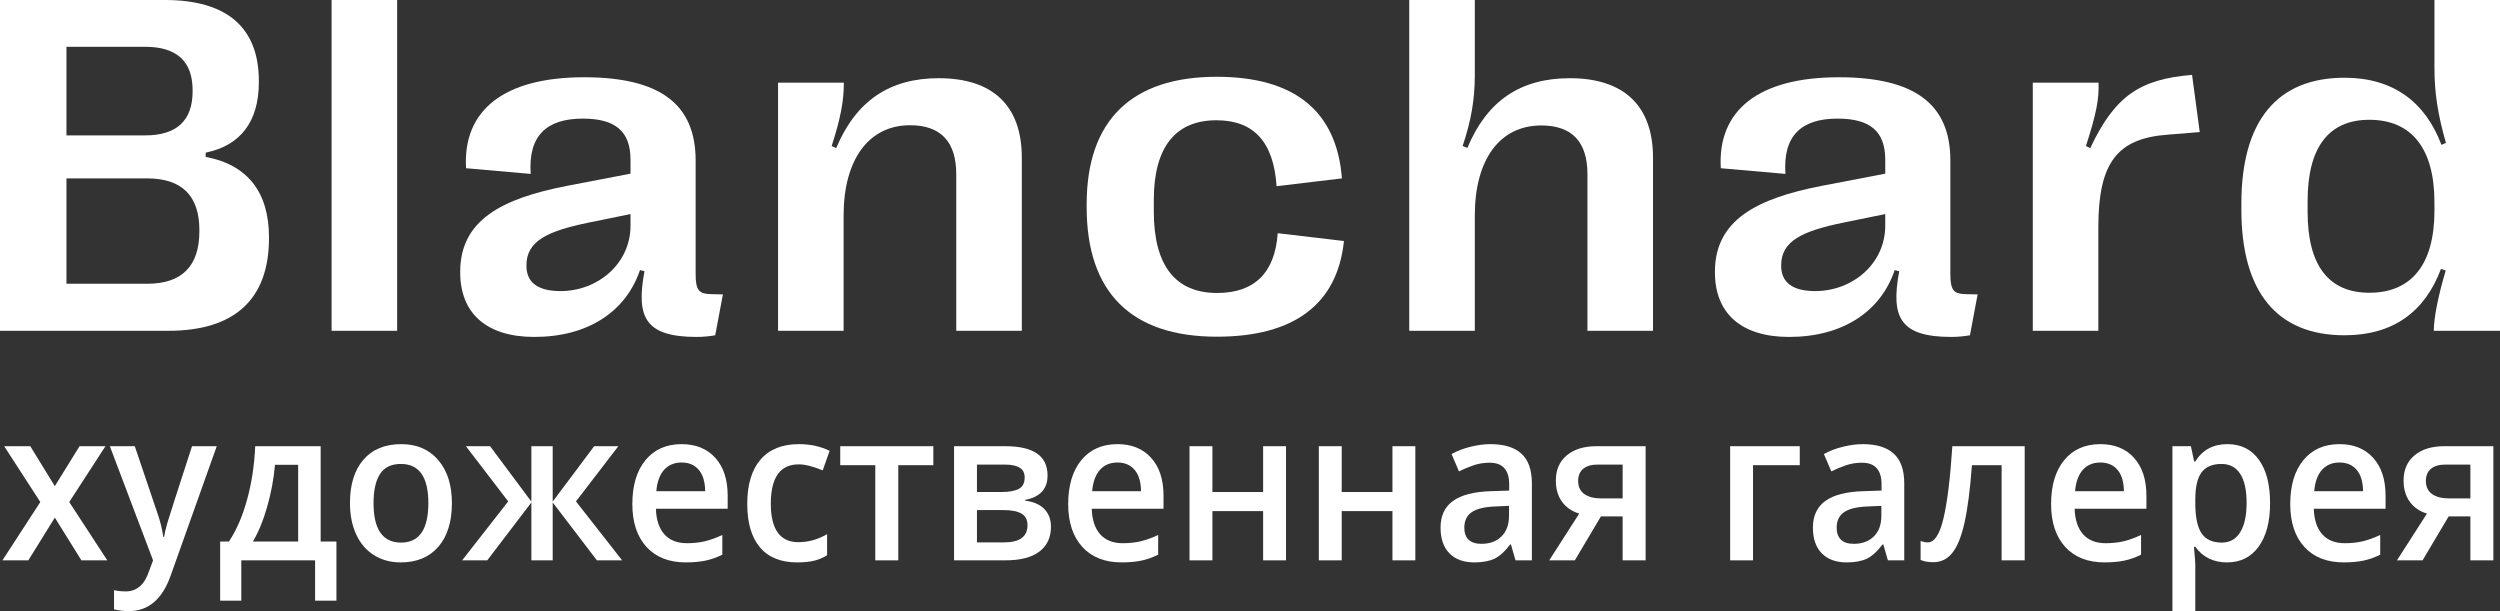 <svg width="450" height="110" viewBox="0 0 450 110" fill="none" xmlns="http://www.w3.org/2000/svg">
<rect x="0" y="0" width="450" height="110" fill="#333333" stroke="none"/>
<path d="M7.256 90.366L0.754 80.316H5.451L9.868 87.505L14.32 80.316H18.982L12.462 90.366L19.315 100.861H14.653L9.868 93.171L5.101 100.861H0.438L7.256 90.366Z" fill="white"/>
<path d="M19.771 80.316H24.258L28.201 91.963C28.797 93.623 29.195 95.183 29.393 96.644H29.534C29.639 95.963 29.831 95.14 30.112 94.174C30.392 93.195 31.876 88.576 34.564 80.316H39.016L30.725 103.591C29.218 107.864 26.706 110 23.189 110C22.277 110 21.389 109.895 20.524 109.684V106.229C21.144 106.378 21.851 106.452 22.645 106.452C24.632 106.452 26.028 105.232 26.834 102.793L27.553 100.861L19.771 80.316Z" fill="white"/>
<path d="M60.557 108.124H56.718V100.861H43.433V108.124H39.629V97.48H41.207C42.586 95.387 43.678 92.861 44.484 89.901C45.302 86.929 45.787 83.734 45.939 80.316H57.718V97.48H60.557V108.124ZM53.669 97.48V83.66H49.497C49.275 86.211 48.808 88.725 48.095 91.202C47.394 93.678 46.535 95.771 45.519 97.48H53.669Z" fill="white"/>
<path d="M81.344 90.552C81.344 93.907 80.532 96.527 78.908 98.409C77.284 100.291 75.023 101.232 72.125 101.232C70.314 101.232 68.713 100.799 67.323 99.932C65.932 99.065 64.863 97.821 64.115 96.198C63.367 94.576 62.993 92.694 62.993 90.552C62.993 87.22 63.8 84.62 65.412 82.75C67.025 80.88 69.297 79.945 72.23 79.945C75.034 79.945 77.255 80.905 78.891 82.824C80.526 84.731 81.344 87.307 81.344 90.552ZM67.235 90.552C67.235 95.294 68.888 97.666 72.195 97.666C75.467 97.666 77.103 95.294 77.103 90.552C77.103 85.858 75.455 83.511 72.16 83.511C70.431 83.511 69.174 84.118 68.392 85.332C67.621 86.545 67.235 88.285 67.235 90.552Z" fill="white"/>
<path d="M95.647 90.291V80.316H99.485V90.291L106.952 80.316H111.299L103.674 90.254L111.982 100.861H107.443L99.485 90.44V100.861H95.647V90.44L87.707 100.861H83.185L91.475 90.254L83.868 80.316H88.215L95.647 90.291Z" fill="white"/>
<path d="M123.445 101.232C120.43 101.232 118.07 100.304 116.364 98.446C114.67 96.576 113.822 94.007 113.822 90.737C113.822 87.381 114.611 84.743 116.189 82.824C117.766 80.905 119.934 79.945 122.691 79.945C125.25 79.945 127.272 80.768 128.756 82.415C130.24 84.062 130.982 86.329 130.982 89.214V91.573H118.064C118.123 93.567 118.631 95.103 119.589 96.18C120.547 97.245 121.897 97.777 123.638 97.777C124.783 97.777 125.846 97.666 126.828 97.443C127.821 97.208 128.884 96.824 130.018 96.291V99.839C129.013 100.347 127.996 100.706 126.968 100.917C125.94 101.127 124.765 101.232 123.445 101.232ZM122.691 83.251C121.383 83.251 120.331 83.691 119.536 84.57C118.753 85.449 118.286 86.731 118.134 88.415H126.933C126.91 86.719 126.524 85.437 125.776 84.57C125.028 83.691 124 83.251 122.691 83.251Z" fill="white"/>
<path d="M143.479 101.232C140.546 101.232 138.314 100.328 136.783 98.52C135.264 96.7 134.505 94.093 134.505 90.7C134.505 87.245 135.299 84.589 136.888 82.731C138.489 80.874 140.797 79.945 143.812 79.945C145.857 79.945 147.697 80.347 149.333 81.152L148.088 84.663C146.347 83.945 144.91 83.586 143.777 83.586C140.423 83.586 138.746 85.945 138.746 90.663C138.746 92.966 139.161 94.7 139.991 95.864C140.832 97.016 142.059 97.592 143.671 97.592C145.506 97.592 147.241 97.109 148.877 96.143V99.951C148.141 100.409 147.352 100.737 146.511 100.935C145.681 101.133 144.671 101.232 143.479 101.232Z" fill="white"/>
<path d="M167.999 80.316V83.734H161.69V100.861H157.553V83.734H151.243V80.316H167.999Z" fill="white"/>
<path d="M188.559 85.573C188.559 88 187.221 89.468 184.545 89.976V90.124C186.041 90.31 187.186 90.811 187.981 91.629C188.775 92.446 189.172 93.505 189.172 94.805C189.172 96.749 188.471 98.248 187.069 99.3C185.679 100.341 183.651 100.861 180.987 100.861H171.733V80.316H180.952C186.023 80.316 188.559 82.069 188.559 85.573ZM184.948 94.545C184.948 93.555 184.586 92.855 183.862 92.446C183.137 92.025 182.05 91.815 180.602 91.815H175.852V97.629H180.707C183.534 97.629 184.948 96.601 184.948 94.545ZM184.44 85.945C184.44 85.127 184.136 84.539 183.529 84.18C182.933 83.808 182.039 83.623 180.847 83.623H175.852V88.564H180.233C181.612 88.564 182.658 88.378 183.371 88.007C184.084 87.623 184.44 86.935 184.44 85.945Z" fill="white"/>
<path d="M201.897 101.232C198.883 101.232 196.522 100.304 194.816 98.446C193.122 96.576 192.275 94.007 192.275 90.737C192.275 87.381 193.063 84.743 194.641 82.824C196.218 80.905 198.386 79.945 201.144 79.945C203.703 79.945 205.724 80.768 207.208 82.415C208.692 84.062 209.434 86.329 209.434 89.214V91.573H196.516C196.575 93.567 197.083 95.103 198.041 96.18C198.999 97.245 200.349 97.777 202.09 97.777C203.235 97.777 204.299 97.666 205.28 97.443C206.273 97.208 207.337 96.824 208.47 96.291V99.839C207.465 100.347 206.449 100.706 205.42 100.917C204.392 101.127 203.218 101.232 201.897 101.232ZM201.144 83.251C199.835 83.251 198.783 83.691 197.989 84.57C197.206 85.449 196.738 86.731 196.586 88.415H205.385C205.362 86.719 204.976 85.437 204.228 84.57C203.481 83.691 202.452 83.251 201.144 83.251Z" fill="white"/>
<path d="M218.233 80.316V88.564H227.364V80.316H231.483V100.861H227.364V92H218.233V100.861H214.114V80.316H218.233Z" fill="white"/>
<path d="M241.509 80.316V88.564H250.641V80.316H254.76V100.861H250.641V92H241.509V100.861H237.39V80.316H241.509Z" fill="white"/>
<path d="M272.795 100.861L271.971 98H271.831C270.896 99.251 269.956 100.105 269.009 100.564C268.063 101.009 266.848 101.232 265.364 101.232C263.459 101.232 261.969 100.688 260.894 99.598C259.831 98.508 259.299 96.966 259.299 94.972C259.299 92.855 260.041 91.257 261.525 90.18C263.009 89.103 265.27 88.514 268.308 88.415L271.656 88.304V87.208C271.656 85.895 271.364 84.917 270.78 84.273C270.207 83.617 269.313 83.288 268.098 83.288C267.105 83.288 266.152 83.443 265.241 83.753C264.33 84.062 263.453 84.428 262.612 84.849L261.28 81.728C262.331 81.146 263.482 80.706 264.733 80.409C265.983 80.1 267.163 79.945 268.273 79.945C270.739 79.945 272.597 80.514 273.847 81.654C275.109 82.793 275.74 84.582 275.74 87.022V100.861H272.795ZM266.661 97.889C268.156 97.889 269.354 97.449 270.254 96.57C271.165 95.678 271.621 94.434 271.621 92.836V91.053L269.132 91.164C267.192 91.239 265.779 91.585 264.89 92.205C264.014 92.811 263.576 93.746 263.576 95.01C263.576 95.926 263.833 96.638 264.347 97.146C264.861 97.641 265.632 97.889 266.661 97.889Z" fill="white"/>
<path d="M283.469 100.861H278.86L284.258 92.446C282.949 92.05 281.921 91.344 281.173 90.329C280.426 89.301 280.052 88.031 280.052 86.521C280.052 84.576 280.706 83.059 282.015 81.97C283.323 80.867 285.111 80.316 287.378 80.316H296.212V100.861H292.075V92.948H288.167L283.469 100.861ZM284.065 86.558C284.065 87.61 284.439 88.403 285.187 88.935C285.947 89.456 286.963 89.716 288.237 89.716H292.075V83.623H287.588C286.467 83.623 285.596 83.877 284.977 84.384C284.369 84.892 284.065 85.617 284.065 86.558Z" fill="white"/>
<path d="M323.958 80.316V83.734H315.544V100.861H311.425V80.316H323.958Z" fill="white"/>
<path d="M339.82 100.861L338.996 98H338.856C337.921 99.251 336.98 100.105 336.034 100.564C335.087 101.009 333.872 101.232 332.388 101.232C330.484 101.232 328.994 100.688 327.919 99.598C326.855 98.508 326.324 96.966 326.324 94.972C326.324 92.855 327.066 91.257 328.55 90.18C330.034 89.103 332.295 88.514 335.333 88.415L338.68 88.304V87.208C338.68 85.895 338.388 84.917 337.804 84.273C337.232 83.617 336.338 83.288 335.122 83.288C334.129 83.288 333.177 83.443 332.265 83.753C331.354 84.062 330.478 84.428 329.636 84.849L328.304 81.728C329.356 81.146 330.507 80.706 331.757 80.409C333.007 80.1 334.188 79.945 335.298 79.945C337.763 79.945 339.621 80.514 340.871 81.654C342.133 82.793 342.764 84.582 342.764 87.022V100.861H339.82ZM333.685 97.889C335.181 97.889 336.379 97.449 337.278 96.57C338.19 95.678 338.645 94.434 338.645 92.836V91.053L336.157 91.164C334.217 91.239 332.803 91.585 331.915 92.205C331.039 92.811 330.6 93.746 330.6 95.01C330.6 95.926 330.857 96.638 331.372 97.146C331.886 97.641 332.657 97.889 333.685 97.889Z" fill="white"/>
<path d="M364.446 100.861H360.292V83.734H354.946C354.619 88.143 354.175 91.585 353.614 94.062C353.065 96.539 352.34 98.347 351.44 99.486C350.552 100.626 349.396 101.195 347.97 101.195C347.07 101.195 346.317 101.059 345.709 100.787V97.369C346.141 97.542 346.574 97.629 347.006 97.629C348.198 97.629 349.133 96.211 349.81 93.375C350.5 90.527 351.037 86.174 351.423 80.316H364.446V100.861Z" fill="white"/>
<path d="M378.818 101.232C375.803 101.232 373.443 100.304 371.737 98.446C370.043 96.576 369.196 94.007 369.196 90.737C369.196 87.381 369.984 84.743 371.562 82.824C373.139 80.905 375.307 79.945 378.064 79.945C380.623 79.945 382.645 80.768 384.129 82.415C385.613 84.062 386.355 86.329 386.355 89.214V91.573H373.437C373.496 93.567 374.004 95.103 374.962 96.18C375.92 97.245 377.27 97.777 379.011 97.777C380.156 97.777 381.219 97.666 382.201 97.443C383.194 97.208 384.257 96.824 385.391 96.291V99.839C384.386 100.347 383.369 100.706 382.341 100.917C381.313 101.127 380.138 101.232 378.818 101.232ZM378.064 83.251C376.756 83.251 375.704 83.691 374.909 84.57C374.127 85.449 373.659 86.731 373.507 88.415H382.306C382.283 86.719 381.897 85.437 381.149 84.57C380.401 83.691 379.373 83.251 378.064 83.251Z" fill="white"/>
<path d="M400.867 101.232C398.414 101.232 396.509 100.297 395.153 98.427H394.908C395.072 100.161 395.153 101.214 395.153 101.585V110H391.035V80.316H394.365C394.458 80.7 394.651 81.617 394.943 83.066H395.153C396.439 80.985 398.367 79.945 400.938 79.945C403.356 79.945 405.238 80.874 406.581 82.731C407.937 84.589 408.614 87.195 408.614 90.552C408.614 93.907 407.925 96.527 406.546 98.409C405.179 100.291 403.286 101.232 400.867 101.232ZM399.868 83.511C398.232 83.511 397.035 84.019 396.275 85.034C395.527 86.05 395.153 87.672 395.153 89.901V90.552C395.153 93.053 395.527 94.867 396.275 95.994C397.023 97.109 398.244 97.666 399.938 97.666C401.364 97.666 402.462 97.047 403.234 95.808C404.005 94.57 404.39 92.805 404.39 90.514C404.39 88.211 404.005 86.471 403.234 85.295C402.474 84.106 401.352 83.511 399.868 83.511Z" fill="white"/>
<path d="M421.865 101.232C418.85 101.232 416.49 100.304 414.784 98.446C413.09 96.576 412.243 94.007 412.243 90.737C412.243 87.381 413.031 84.743 414.609 82.824C416.186 80.905 418.354 79.945 421.111 79.945C423.67 79.945 425.692 80.768 427.176 82.415C428.66 84.062 429.402 86.329 429.402 89.214V91.573H416.484C416.543 93.567 417.051 95.103 418.009 96.18C418.967 97.245 420.317 97.777 422.058 97.777C423.203 97.777 424.266 97.666 425.248 97.443C426.241 97.208 427.304 96.824 428.438 96.291V99.839C427.433 100.347 426.416 100.706 425.388 100.917C424.36 101.127 423.186 101.232 421.865 101.232ZM421.111 83.251C419.803 83.251 418.751 83.691 417.957 84.57C417.174 85.449 416.706 86.731 416.554 88.415H425.353C425.33 86.719 424.944 85.437 424.196 84.57C423.448 83.691 422.42 83.251 421.111 83.251Z" fill="white"/>
<path d="M436.062 100.861H431.453L436.851 92.446C435.542 92.05 434.514 91.344 433.766 90.329C433.018 89.301 432.644 88.031 432.644 86.521C432.644 84.576 433.299 83.059 434.608 81.97C435.916 80.867 437.704 80.316 439.971 80.316H448.805V100.861H444.668V92.948H440.76L436.062 100.861ZM436.658 86.558C436.658 87.61 437.032 88.403 437.78 88.935C438.539 89.456 439.556 89.716 440.83 89.716H444.668V83.623H440.181C439.059 83.623 438.189 83.877 437.57 84.384C436.962 84.892 436.658 85.617 436.658 86.558Z" fill="white"/>
<path d="M0 59.542H30.332C42.295 59.542 48.418 53.8 48.418 42.87V42.7C48.418 34.577 44.525 29.643 37.023 28.24V27.474C43.309 26.198 46.593 21.86 46.593 14.8V14.588C46.593 4.976 40.876 0 29.684 0H0V59.542ZM11.963 24.37V8.421H26.115C31.833 8.421 34.671 11.058 34.671 16.247V16.417C34.671 21.69 31.833 24.37 26.115 24.37H11.963ZM11.963 51.078V32.11H26.48C32.766 32.11 35.888 35.257 35.888 41.424V41.594C35.888 47.889 32.766 51.078 26.48 51.078H11.963Z" fill="white"/>
<path d="M59.687 0V59.542H71.487V0H59.687Z" fill="white"/>
<path d="M96.178 60.648C105.708 60.648 112.642 56.182 115.197 48.612L116.008 48.824C114.467 57.075 116.089 60.648 125.416 60.648C126.592 60.648 127.768 60.52 128.741 60.35L130.12 52.992L128.092 52.95C125.862 52.907 125.213 52.354 125.213 49.335V28.878C125.213 18.756 118.806 13.907 105.14 13.907C90.623 13.907 83.283 19.904 83.891 30.281L95.529 31.302C95.043 24.455 98.368 21.35 104.897 21.35C110.736 21.35 113.493 23.604 113.493 28.75V31.259L101.977 33.471C90.46 35.725 82.837 39.553 82.837 48.91V49.037C82.837 56.437 87.622 60.648 96.178 60.648ZM100.882 52.397C96.908 52.397 94.759 50.908 94.759 47.846V47.761C94.759 43.381 98.53 41.594 105.992 40.063L113.493 38.532V40.616C113.493 47.464 107.614 52.397 100.882 52.397Z" fill="white"/>
<path d="M140.05 59.542H151.85V38.787C151.85 28.75 156.351 22.541 163.813 22.541C169.368 22.541 172.126 25.561 172.126 31.345V59.542H183.926V28.367C183.926 19.011 178.695 14.077 168.963 14.077C160.123 14.077 154.081 18.16 150.512 26.666L149.701 26.284C151.323 21.223 151.891 18.203 151.891 14.886H140.05V59.542Z" fill="white"/>
<path d="M219.039 60.605C232.948 60.605 240.734 54.736 241.91 43.381L229.988 41.977C229.501 49.122 225.77 52.737 219.08 52.737C211.578 52.737 207.685 47.804 207.685 38.064V35.98C207.685 26.454 211.618 21.648 218.958 21.648C225.73 21.648 229.258 25.603 229.785 33.514L241.545 32.11C240.612 20.074 233.11 13.822 218.998 13.822C203.67 13.822 195.6 21.69 195.6 36.746V37.299C195.6 52.61 203.589 60.605 219.039 60.605Z" fill="white"/>
<path d="M253.665 59.542H265.465V38.787C265.465 28.75 269.926 22.583 277.428 22.583C282.984 22.583 285.741 25.561 285.741 31.345V59.542H297.542V28.367C297.542 19.011 292.27 14.077 282.578 14.077C273.657 14.077 267.655 18.16 264.127 26.624L263.276 26.284C264.857 21.52 265.425 17.99 265.465 13.78V0H253.665V59.542Z" fill="white"/>
<path d="M322.03 60.648C331.559 60.648 338.494 56.182 341.048 48.612L341.859 48.824C340.318 57.075 341.94 60.648 351.267 60.648C352.443 60.648 353.619 60.52 354.592 60.35L355.971 52.992L353.944 52.95C351.713 52.907 351.064 52.354 351.064 49.335V28.878C351.064 18.756 344.657 13.907 330.992 13.907C316.474 13.907 309.134 19.904 309.743 30.281L321.381 31.302C320.894 24.455 324.219 21.35 330.748 21.35C336.588 21.35 339.345 23.604 339.345 28.75V31.259L327.829 33.471C316.312 35.725 308.688 39.553 308.688 48.91V49.037C308.688 56.437 313.473 60.648 322.03 60.648ZM326.734 52.397C322.76 52.397 320.61 50.908 320.61 47.846V47.761C320.61 43.381 324.382 41.594 331.843 40.063L339.345 38.532V40.616C339.345 47.464 333.465 52.397 326.734 52.397Z" fill="white"/>
<path d="M365.901 59.542H377.702V40.871C377.702 29.218 381.149 24.923 390.151 24.242L395.95 23.774L394.571 13.482C385.042 14.248 380.621 17.395 376.242 26.666L375.471 26.284C377.377 20.329 377.823 17.948 377.742 14.886H365.901V59.542Z" fill="white"/>
<path d="M422.02 60.35C430.779 60.35 436.496 56.097 439.376 48.399L440.227 48.697C438.848 53.375 438.118 57.075 438.078 59.542H450V0H438.2V12.121C438.2 16.799 438.808 20.584 440.268 25.731L439.457 26.071C436.577 18.416 430.819 13.992 422.02 13.992C409.854 13.992 403.447 21.775 403.447 36.661V37.724C403.447 52.567 409.854 60.35 422.02 60.35ZM426.48 52.695C419.181 52.695 415.369 47.804 415.369 38.149V36.193C415.369 26.496 419.181 21.563 426.48 21.563C434.104 21.563 438.2 26.751 438.2 36.406V37.937C438.2 47.548 434.104 52.695 426.48 52.695Z" fill="white"/>
</svg>
